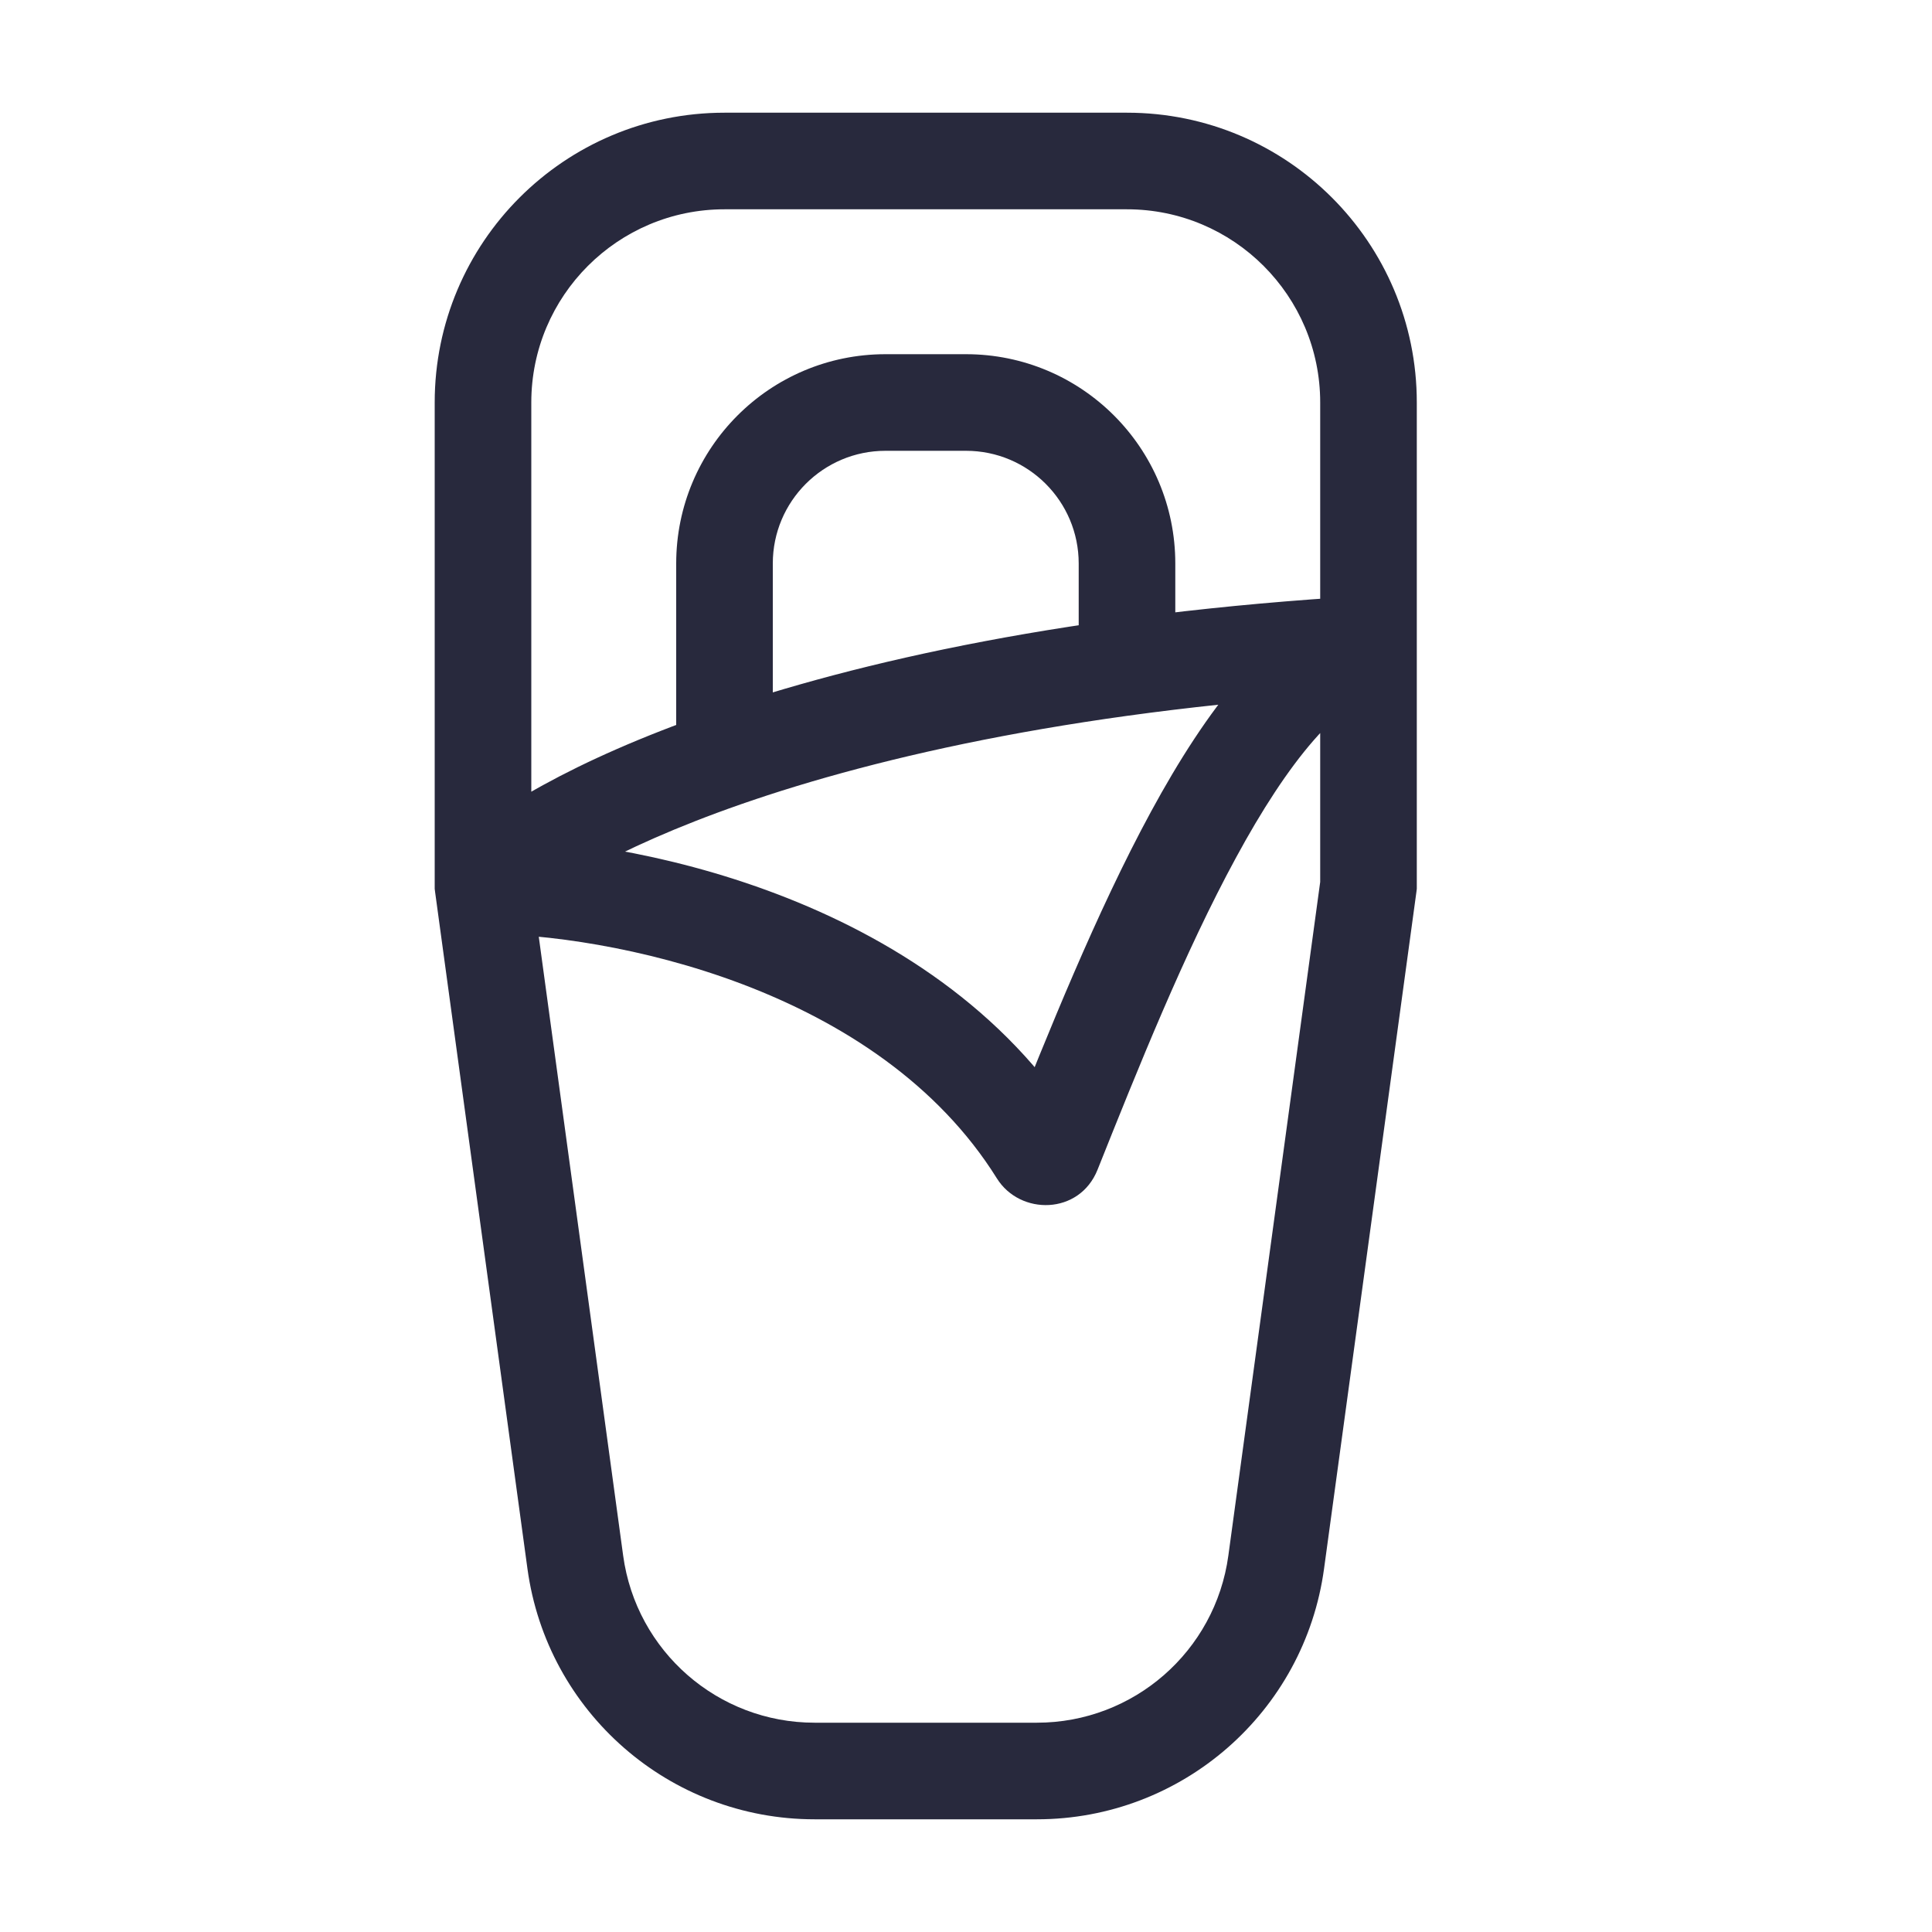 <svg width="24" height="24" viewBox="0 0 24 24" fill="none" xmlns="http://www.w3.org/2000/svg">
<path d="M17 11L17.595 11.081L17.6 11.041V11H17ZM6 11H5.4V11.041L5.405 11.081L6 11ZM13.077 14.308L13.634 14.531L13.077 14.308ZM9 2.6H14V1.4H9V2.6ZM12.881 21.4H10.119V22.6H12.881V21.4ZM16.405 10.919L15.259 19.324L16.448 19.486L17.595 11.081L16.405 10.919ZM7.741 19.324L6.595 10.919L5.405 11.081L6.552 19.486L7.741 19.324ZM6.6 11V5H5.4V11H6.6ZM16.4 5V8H17.6V5H16.4ZM16.4 8V11H17.6V8H16.4ZM6 11.6C6.749 11.6 7.986 11.757 9.225 12.227C10.464 12.698 11.65 13.462 12.384 14.639L13.403 14.004C12.483 12.53 11.038 11.633 9.651 11.106C8.265 10.579 6.882 10.4 6 10.4V11.6ZM13.634 14.531C14.134 13.279 14.712 11.834 15.354 10.654C15.674 10.064 15.998 9.564 16.32 9.195C16.65 8.818 16.929 8.636 17.145 8.582L16.855 7.418C16.292 7.559 15.814 7.952 15.417 8.405C15.013 8.867 14.64 9.453 14.299 10.081C13.618 11.335 13.014 12.849 12.52 14.085L13.634 14.531ZM6.424 11.424C6.727 11.122 7.596 10.552 9.198 9.993L8.802 8.86C7.132 9.443 6.065 10.086 5.576 10.576L6.424 11.424ZM9.198 9.993C10.945 9.384 13.513 8.806 17.035 8.599L16.965 7.401C13.348 7.614 10.67 8.209 8.802 8.86L9.198 9.993ZM9.6 9.427V7H8.4V9.427H9.6ZM11 5.6H12V4.4H11V5.6ZM13.4 7V8.287H14.6V7H13.4ZM12 5.6C12.773 5.6 13.4 6.227 13.4 7H14.6C14.6 5.564 13.436 4.4 12 4.4V5.6ZM9.6 7C9.6 6.227 10.227 5.6 11 5.6V4.4C9.564 4.4 8.4 5.564 8.4 7H9.6ZM10.119 21.4C8.918 21.4 7.903 20.513 7.741 19.324L6.552 19.486C6.795 21.27 8.318 22.6 10.119 22.6V21.4ZM12.384 14.639C12.672 15.1 13.409 15.094 13.634 14.531L12.52 14.085C12.683 13.677 13.204 13.685 13.403 14.004L12.384 14.639ZM12.881 22.6C14.682 22.6 16.205 21.27 16.448 19.486L15.259 19.324C15.097 20.513 14.082 21.4 12.881 21.4V22.6ZM14 2.6C15.325 2.6 16.4 3.675 16.4 5H17.6C17.6 3.012 15.988 1.4 14 1.4V2.6ZM9 1.4C7.012 1.4 5.4 3.012 5.4 5H6.6C6.6 3.675 7.675 2.6 9 2.6V1.4Z" fill="#28293D"/>
</svg>
